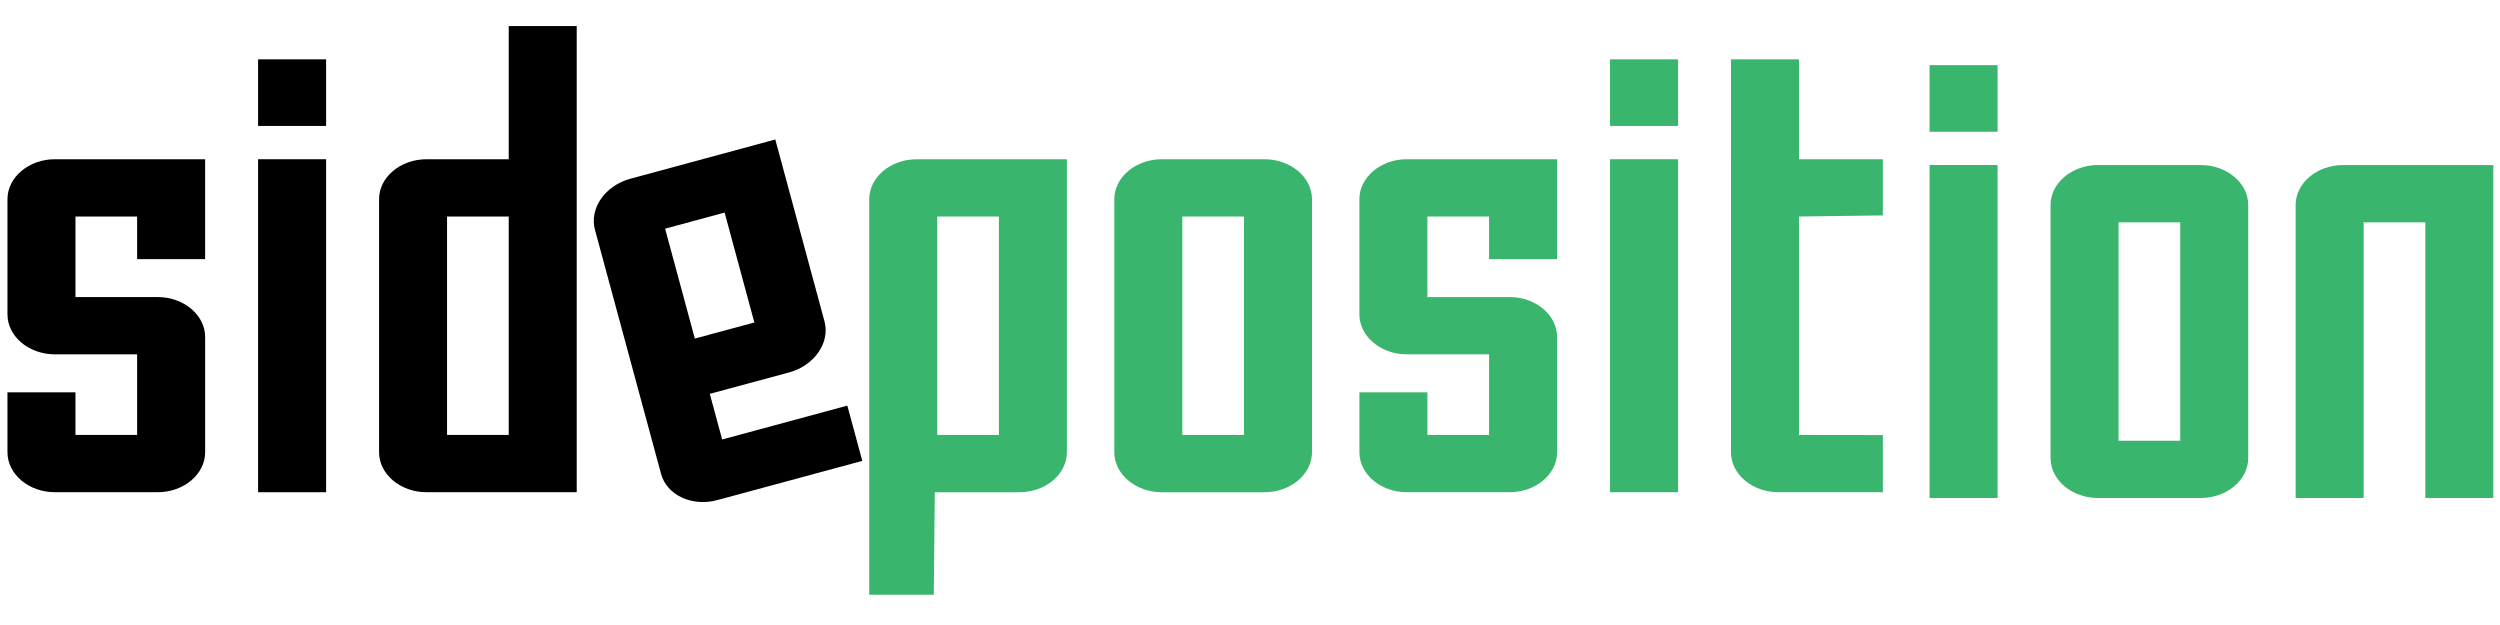 <?xml version="1.0" encoding="utf-8"?>
<!-- Generator: Adobe Illustrator 16.0.0, SVG Export Plug-In . SVG Version: 6.00 Build 0)  -->
<!DOCTYPE svg PUBLIC "-//W3C//DTD SVG 1.1//EN" "http://www.w3.org/Graphics/SVG/1.1/DTD/svg11.dtd">
<svg version="1.1" id="图层_1" xmlns="http://www.w3.org/2000/svg" xmlns:xlink="http://www.w3.org/1999/xlink" x="0px" y="0px"
	viewBox="0 0 160 40" enable-background="new 0 0 160 40" xml:space="preserve">
<path d="M0.477,25.108h4.352v2.728h3.947v-5.158H3.514c-1.67,0-3.036-1.149-3.036-2.557v-7.373c0-1.406,1.366-2.557,3.036-2.557
	h9.614v6.392H8.776v-2.727H4.83v5.156h5.263c1.669,0,3.036,1.15,3.036,2.558v7.374c0,1.404-1.366,2.558-3.036,2.558H3.514
	c-1.67,0-3.036-1.151-3.036-2.558L0.477,25.108L0.477,25.108z"/>
<path d="M16.518,3.798h4.353v4.262h-4.353V3.798z M16.518,10.191h4.353v21.311h-4.353V10.191z"/>
<path d="M24.26,12.749c0-1.406,1.367-2.557,3.036-2.557h5.262V1.668h4.352v29.833h-9.614c-1.669,0-3.036-1.151-3.036-2.558V12.749z
	 M32.558,27.836V13.857h-3.947v13.979H32.558z"/>
<path d="M38.076,14.701c-0.368-1.356,0.65-2.825,2.263-3.261l9.28-2.513l3.149,11.643c0.368,1.357-0.649,2.825-2.261,3.264
	l-5.08,1.372l0.791,2.921l8.011-2.168l0.958,3.537l-9.281,2.511c-1.611,0.437-3.23-0.316-3.597-1.674L38.076,14.701z M48.279,20.639
	l-1.904-7.035l-3.808,1.031l1.902,7.033L48.279,20.639z"/>
<path fill="#39B56E" d="M55.63,12.749c0-1.406,1.367-2.557,3.036-2.557h9.615v18.753c0,1.404-1.366,2.558-3.037,2.558h-5.418
	l-0.063,6.561H55.63V12.749z M63.929,27.836V13.857h-3.945v13.979H63.929z"/>
<path fill="#39B56E" d="M71.316,12.749c0-1.406,1.367-2.557,3.037-2.557h6.578c1.67,0,3.037,1.151,3.037,2.557v16.196
	c0,1.404-1.366,2.558-3.037,2.558h-6.578c-1.67,0-3.037-1.151-3.037-2.558V12.749z M79.614,27.836V13.857h-3.946v13.979H79.614z"/>
<path fill="#39B56E" d="M87.002,25.108h4.352v2.728h3.947v-5.158h-5.264c-1.668,0-3.036-1.149-3.036-2.557v-7.373
	c0-1.406,1.366-2.557,3.036-2.557h9.616v6.392h-4.353v-2.727h-3.947v5.156h5.265c1.669,0,3.037,1.15,3.037,2.558v7.374
	c0,1.404-1.367,2.558-3.037,2.558h-6.579c-1.67,0-3.037-1.151-3.037-2.558V25.108z"/>
<path fill="#39B56E" d="M103.042,3.798h4.354v4.262h-4.354V3.798z M103.042,10.191h4.354v21.311h-4.354V10.191z"/>
<path fill="#39B56E" d="M110.784,3.798h4.352v6.393h5.366v3.596l-5.366,0.07v13.979l5.366,0.008v3.658h-6.684
	c-1.668,0-3.035-1.151-3.035-2.558L110.784,3.798L110.784,3.798z"/>
<path fill="#39B56E" d="M123.492,4.17h4.354v4.262h-4.354V4.17z M123.492,10.563h4.354v21.308h-4.354V10.563z"/>
<path fill="#39B56E" d="M131.236,13.12c0-1.406,1.364-2.557,3.035-2.557h6.579c1.669,0,3.036,1.151,3.036,2.557v16.194
	c0,1.406-1.365,2.557-3.036,2.557h-6.579c-1.67,0-3.035-1.149-3.035-2.557V13.12z M139.534,28.206V14.228h-3.947v13.979H139.534z"/>
<path fill="#39B56E" d="M146.921,13.12c0-1.406,1.366-2.557,3.036-2.557h9.615v21.308h-4.351V14.228h-3.947V31.87h-4.353
	L146.921,13.12L146.921,13.12z"/>
</svg>
